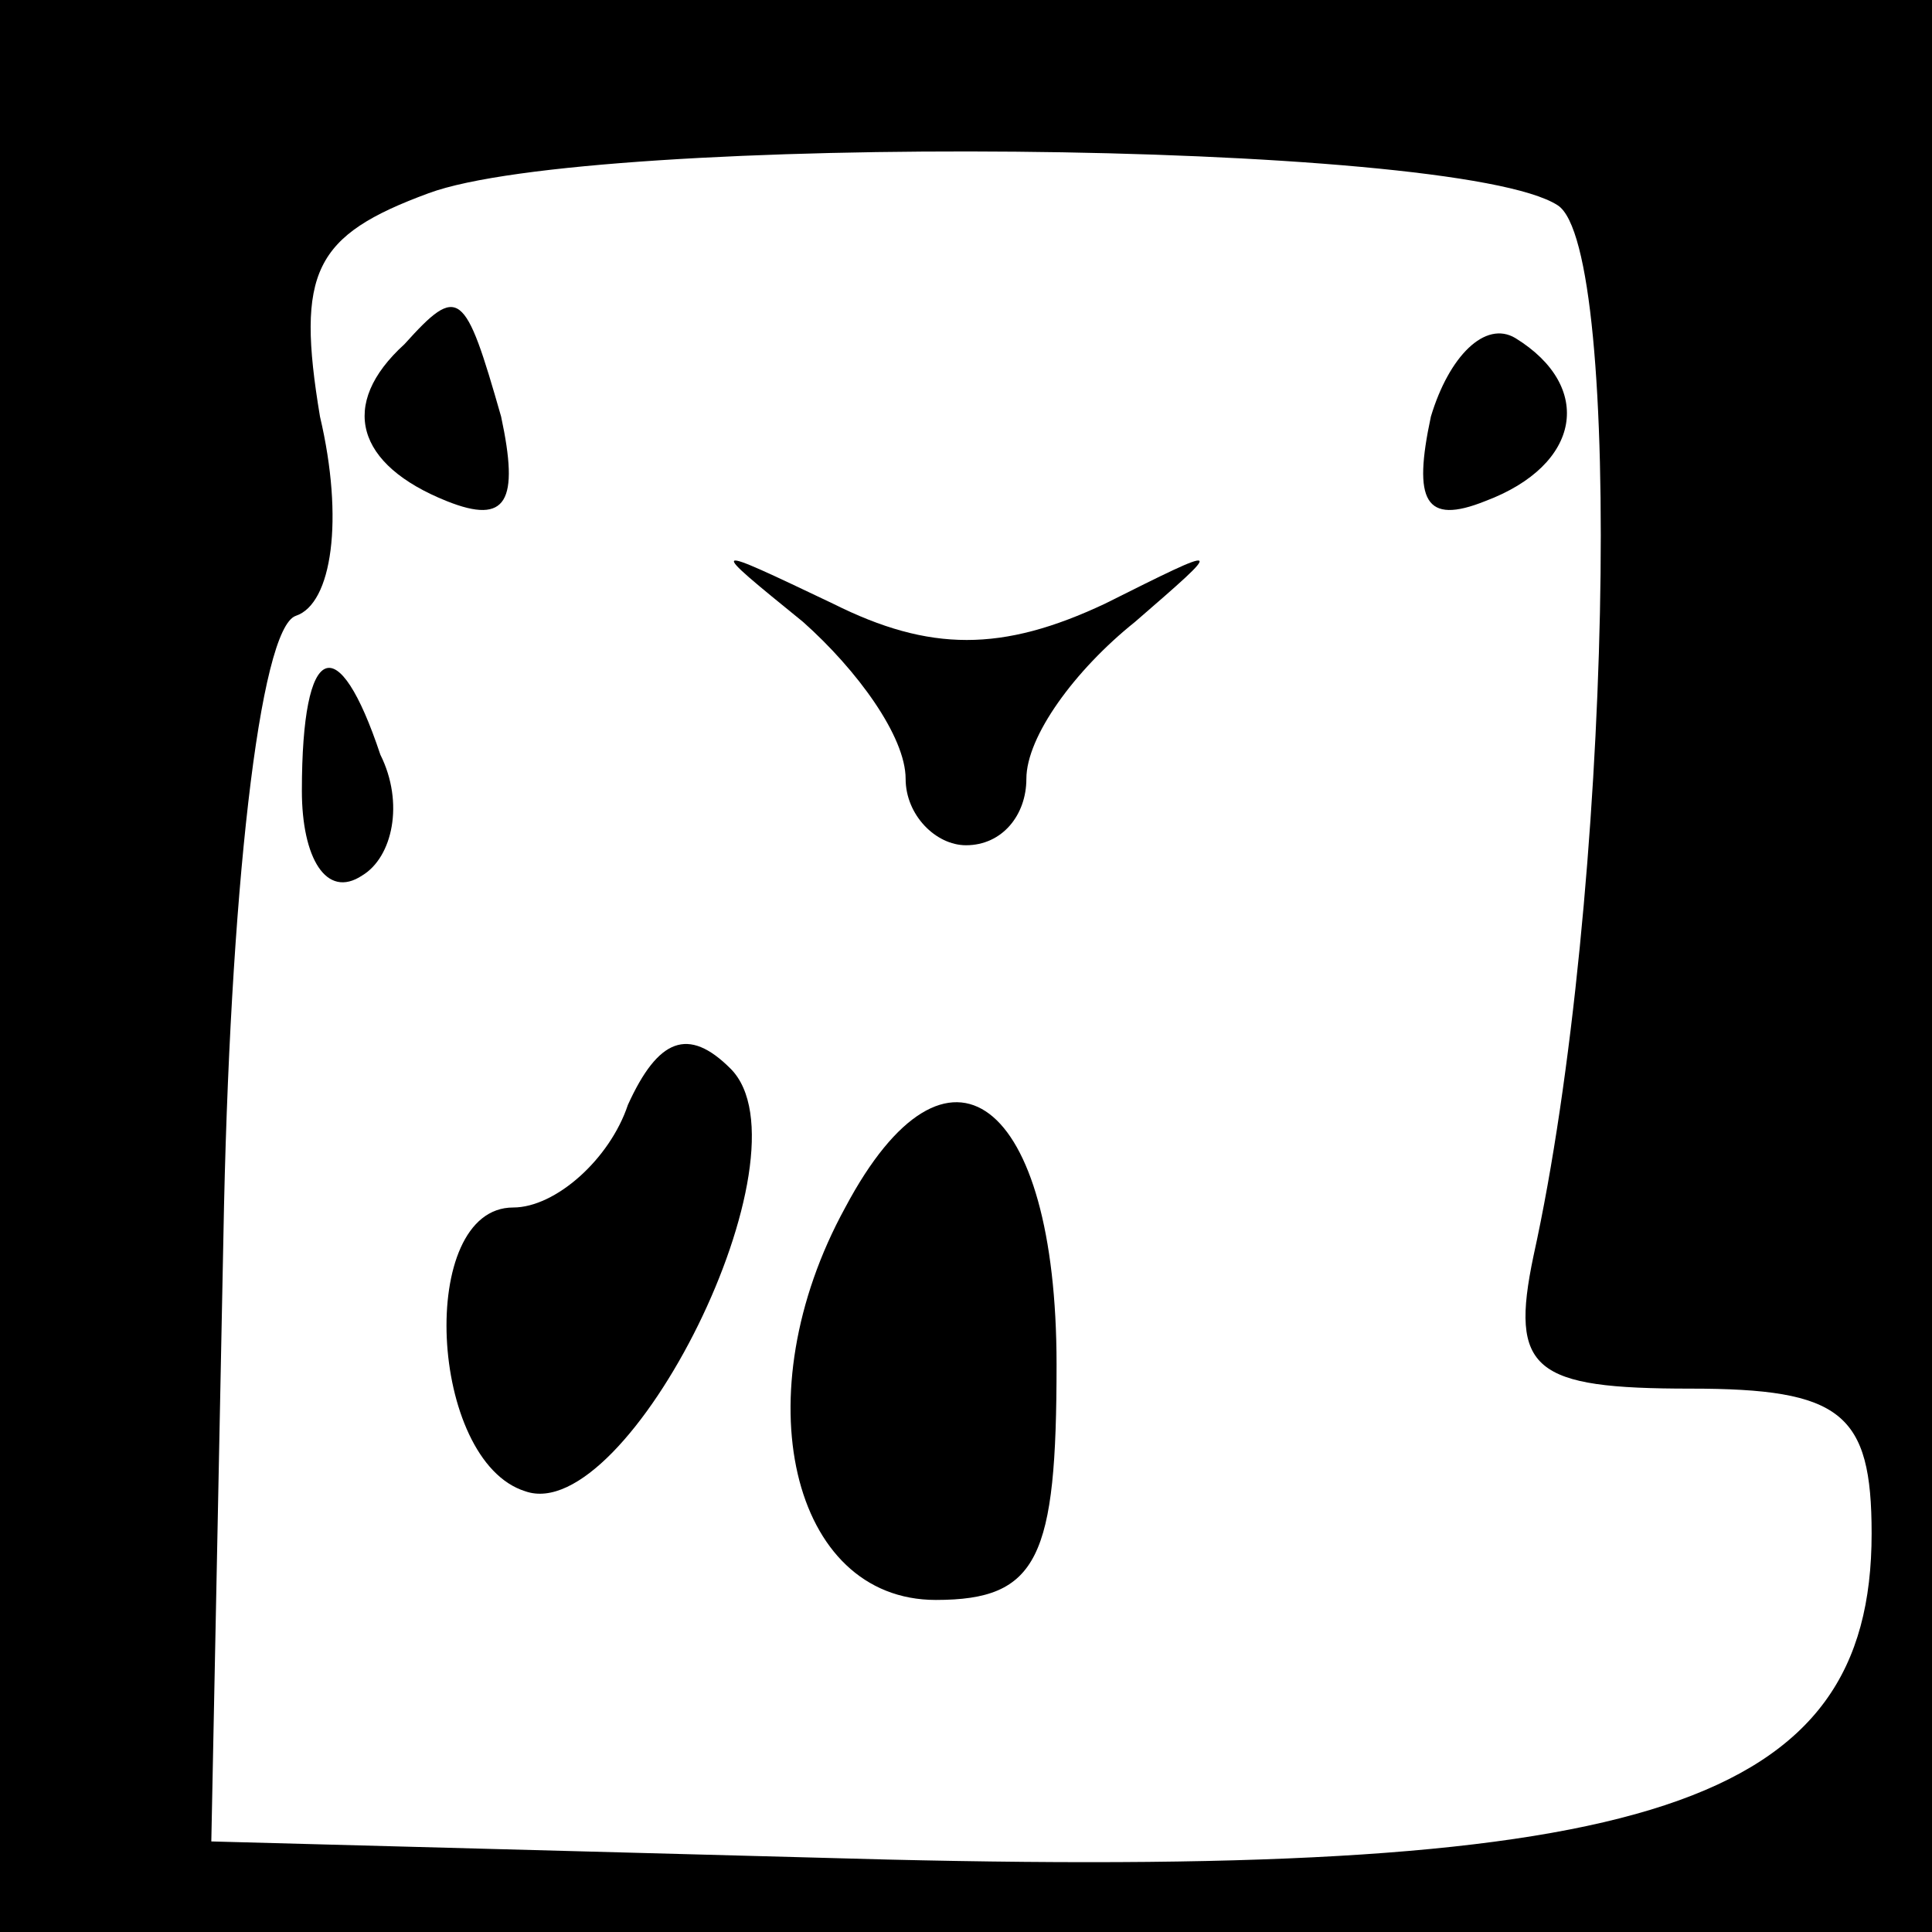 <?xml version="1.0" standalone="no"?>
<!DOCTYPE svg PUBLIC "-//W3C//DTD SVG 20010904//EN"
 "http://www.w3.org/TR/2001/REC-SVG-20010904/DTD/svg10.dtd">
<svg version="1.0" xmlns="http://www.w3.org/2000/svg"
 width="32pt" height="32pt" viewBox="0 0 32 32"
 preserveAspectRatio="xMidYMid meet">
<rect x="0" y="0" width="32" height="32" fill="#808080" stroke="none"/>
<g transform="translate(0,32) scale(0.1,-0.1)"
fill="#000000" stroke="none">
<path fill="#000000" stroke="none" d="M0 160 l0 -160 160 0 160 0 0 160 0
160 -160 0 -160 0 0 -160z"/>
<path fill="#ffffff" stroke="none" d="M258 286 c11 -7 9 -115 -4 -174 -4 -19
0 -22 26 -22 25 0 30 -4 30 -24 0 -45 -37 -57 -163 -54 l-112 3 2 100 c1 57 6
101 12 103 6 2 8 16 4 33 -4 24 -1 30 18 37 27 10 170 9 187 -2z"/>
<path fill="#000000" stroke="none" d="M67 263 c-11 -10 -8 -20 7 -26 10 -4
12 0 9 14 -6 21 -7 22 -16 12z"/>
<path fill="#000000" stroke="none" d="M237 251 c-3 -14 -1 -18 9 -14 16 6 18
19 5 27 -5 3 -11 -3 -14 -13z"/>
<path fill="#000000" stroke="none" d="M133 217 c9 -8 17 -19 17 -26 0 -6 5
-11 10 -11 6 0 10 5 10 11 0 7 8 18 18 26 15 13 15 13 -5 3 -17 -8 -29 -8 -45
0 -21 10 -21 10 -5 -3z"/>
<path fill="#000000" stroke="none" d="M50 189 c0 -11 4 -18 10 -14 5 3 7 12
3 20 -7 21 -13 19 -13 -6z"/>
<path fill="#000000" stroke="none" d="M104 137 c-3 -9 -12 -17 -19 -17 -16 0
-14 -42 2 -47 17 -6 48 56 34 70 -7 7 -12 5 -17 -6z"/>
<path fill="#000000" stroke="none" d="M140 120 c-17 -31 -9 -65 15 -65 17 0
20 7 20 39 0 44 -18 58 -35 26z"/>
</g>
</svg>
